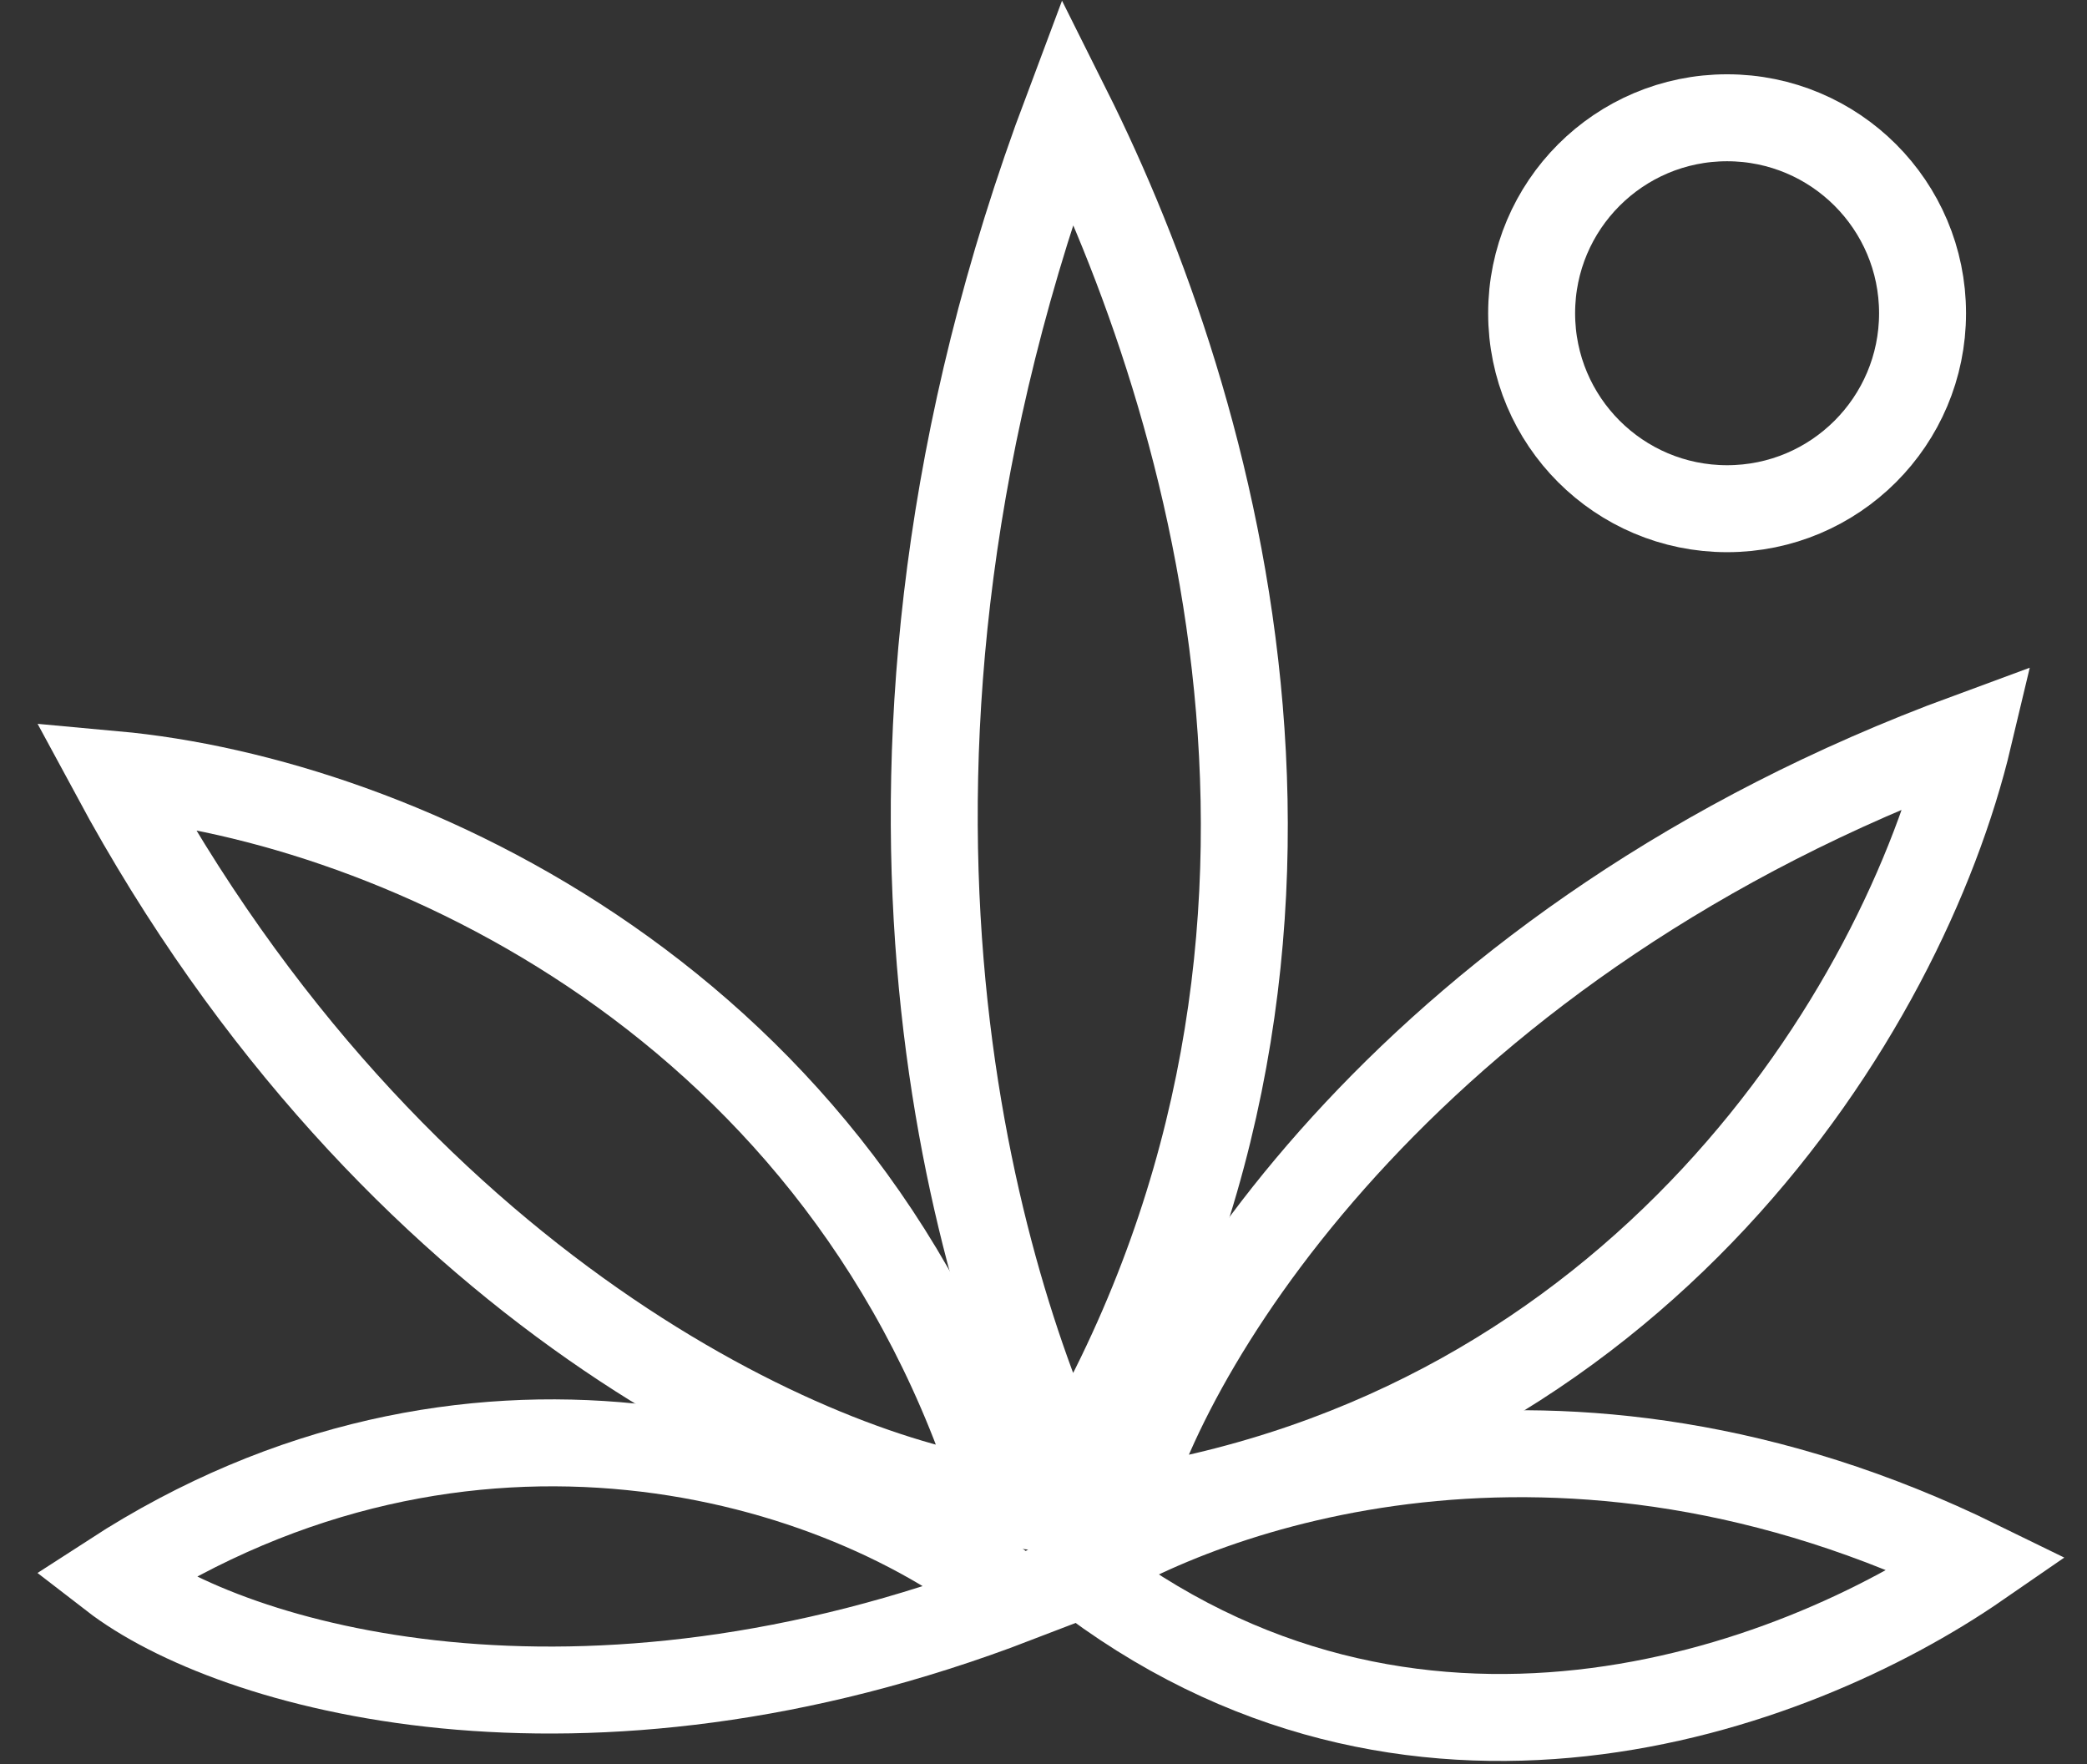 <svg width="84" height="71" viewBox="0 0 84 71" fill="none" xmlns="http://www.w3.org/2000/svg">
<rect x="0" y="0" width="84" height="71" fill="#333333" stroke="none"/>
<path d="M42.973 59.297C39.233 51.215 33.035 30.845 42.973 4.397C48.984 16.419 55.395 38.459 42.973 59.297Z" stroke="white" stroke-width="3.5"/>
<path d="M45.168 60.843C47.163 53.555 57.02 37.818 79.239 29.643C76.587 40.801 65.922 57.648 45.168 60.843Z" stroke="white" stroke-width="3.5"/>
<path d="M40.318 60.475C32.82 59.533 15.845 52.007 4.602 31.172C16.023 32.215 34.212 40.384 40.318 60.475Z" stroke="white" stroke-width="3.5"/>
<path d="M43.349 63.176C48.444 59.916 62.725 54.66 79.633 62.946C72.058 68.177 56.719 73.628 43.349 63.176Z" stroke="white" stroke-width="3.5"/>
<path d="M4.534 63.434C9.32 67.132 23.337 71.12 40.912 64.363C33.83 58.482 18.776 54.205 4.534 63.434Z" stroke="white" stroke-width="3.5"/>
<circle cx="69.514" cy="12.607" r="7.867" stroke="white" stroke-width="3.5"/>
</svg>
